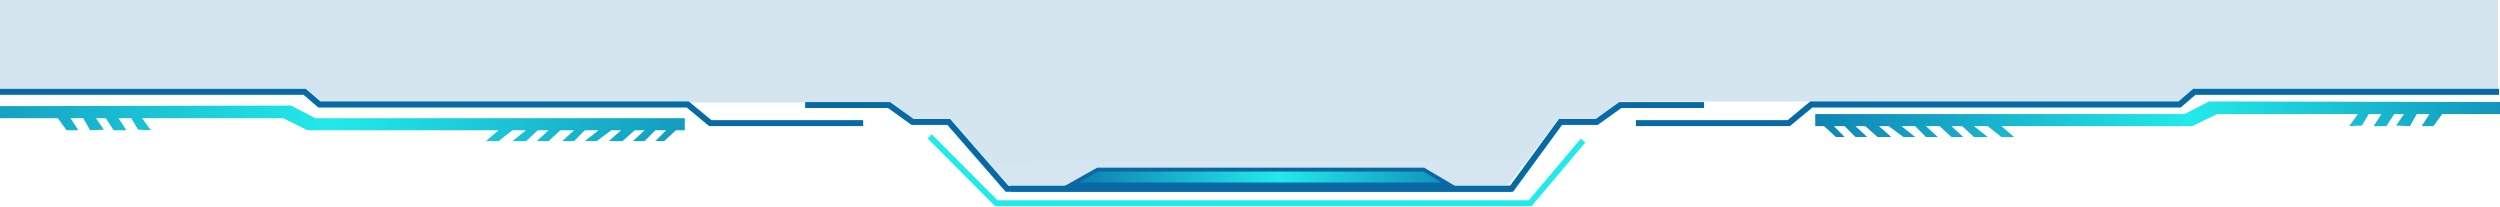 <svg width="1280" height="106" viewBox="0 0 1280 106" fill="none" xmlns="http://www.w3.org/2000/svg">
<g filter="url(#filter0_b_445_5)">
<path d="M0 0H1279V46H1123L1115.5 52H872.5H829.5L818 61H798L772 95H744L730 86H562.5L545 95H516.5L487 61H467.5L456 52.5H413.5H351H183.5H165L157 45.5H0V0Z" fill="url(#paint0_linear_445_5)" fill-opacity="0.3"/>
</g>
<path d="M517.613 96.648H773.914L798.992 62.419H817.55L829.588 53.784H872.472" stroke="#22EAEA" stroke-width="3"/>
<path d="M773.914 96.648H515.607L485.764 62.419H467.206L455.168 53.784H412.284" stroke="#22EAEA" stroke-width="3"/>
<path d="M517.613 96.648H773.914L798.992 62.419H817.55L829.588 53.784H872.472" stroke="#0A69A5" stroke-width="3"/>
<path d="M773.914 96.648H515.607L485.764 62.419H467.206L455.168 53.784H412.284" stroke="#0A69A5" stroke-width="3"/>
<path d="M837.59 63.035H915.862L927.398 53.476H1115.99L1123.51 47H1279.5" stroke="#22EAEA" stroke-width="3"/>
<path d="M837.59 63.035H915.862L927.398 53.476H1115.99L1123.51 47H1279.5" stroke="#0A69A5" stroke-width="3"/>
<path d="M441.91 63.035H363.638L352.102 53.476H163.513L155.99 47H0.002" stroke="#22EAEA" stroke-width="3"/>
<path d="M441.91 63.035H363.638L352.102 53.476H163.513L155.99 47H0.002" stroke="#0A69A5" stroke-width="3"/>
<path d="M548.532 94.414L562.018 86.855H729.004L741.697 94.414H548.532Z" fill="url(#paint1_linear_445_5)" stroke="#0A69A5" stroke-width="2"/>
<path d="M350.596 60.524H161.505L148.966 54.048L0.001 54.357V60.524H29.593L34.107 66.692H40.126L36.113 60.524H42.634L46.145 66.692L53.167 66.383L49.154 60.524H54.17L58.182 66.692H64.703L60.69 60.524H67.21L70.721 66.383L77.242 66.692L72.728 60.524H144.953L157.492 66.692H255.298L248.778 72.242H255.298L262.32 66.692H269.342L262.32 72.242H269.342L275.361 66.692H280.878L274.859 72.242H280.878L286.897 66.692H293.919L287.9 72.242H293.919L299.436 66.692H306.458L299.436 72.242H305.455L312.978 66.692H317.994L311.674 72.242H318.696L325.016 66.692H330.031L324.013 72.242H330.031L335.549 66.692H341.066L335.549 72.242H340.063L346.082 66.692H350.596V60.524Z" fill="url(#paint2_linear_445_5)"/>
<path d="M929.404 58.41H1023.95H1118.49L1131.03 51.934L1280 52.242V58.41H1250.41L1245.89 64.577H1239.87L1243.89 58.41H1237.37L1233.86 64.577L1226.83 64.269L1230.85 58.41H1225.83L1221.82 64.577H1215.3L1219.31 58.41H1212.79L1209.28 64.269L1202.76 64.577L1207.27 58.41H1135.05L1122.51 64.577H1024.7L1031.22 70.128H1024.7L1017.68 64.577H1010.66L1017.68 70.128H1010.66L1004.64 64.577H999.122L1005.14 70.128H999.122L993.103 64.577H986.081L992.1 70.128H986.081L980.564 64.577H973.542L980.564 70.128H974.545L967.022 64.577H962.006L968.326 70.128H961.304L954.984 64.577H949.969L955.987 70.128H949.969L944.451 64.577H938.934L944.451 70.128H939.937L933.918 64.577H929.404V58.41Z" fill="url(#paint3_linear_445_5)"/>
<path d="M475.988 69.819L510.095 104.048H783.449L810.533 71.978" stroke="#22EAEA" stroke-width="3"/>
<defs>
<filter id="filter0_b_445_5" x="-45" y="-45" width="1369" height="185" filterUnits="userSpaceOnUse" color-interpolation-filters="sRGB">
<feFlood flood-opacity="0" result="BackgroundImageFix"/>
<feGaussianBlur in="BackgroundImageFix" stdDeviation="22.5"/>
<feComposite in2="SourceAlpha" operator="in" result="effect1_backgroundBlur_445_5"/>
<feBlend mode="normal" in="SourceGraphic" in2="effect1_backgroundBlur_445_5" result="shape"/>
</filter>
<linearGradient id="paint0_linear_445_5" x1="620" y1="-4.55445e-07" x2="621" y2="529.5" gradientUnits="userSpaceOnUse">
<stop stop-color="#0A69A5" stop-opacity="0.6"/>
<stop offset="1" stop-color="#0A69A5" stop-opacity="0.4"/>
</linearGradient>
<linearGradient id="paint1_linear_445_5" x1="530.659" y1="90.788" x2="778.935" y2="90.788" gradientUnits="userSpaceOnUse">
<stop stop-color="#0A69A5"/>
<stop offset="0.5" stop-color="#22EAEA"/>
<stop offset="1" stop-color="#0A69A5"/>
</linearGradient>
<linearGradient id="paint2_linear_445_5" x1="466.959" y1="72.551" x2="-122.23" y2="-4.147" gradientUnits="userSpaceOnUse">
<stop stop-color="#0A69A5"/>
<stop offset="0.5" stop-color="#22EAEA"/>
<stop offset="1" stop-color="#0A69A5"/>
</linearGradient>
<linearGradient id="paint3_linear_445_5" x1="879.749" y1="70.436" x2="1359.7" y2="21.797" gradientUnits="userSpaceOnUse">
<stop stop-color="#0A69A5"/>
<stop offset="0.5" stop-color="#22EAEA"/>
<stop offset="1" stop-color="#0A69A5"/>
</linearGradient>
</defs>
</svg>
